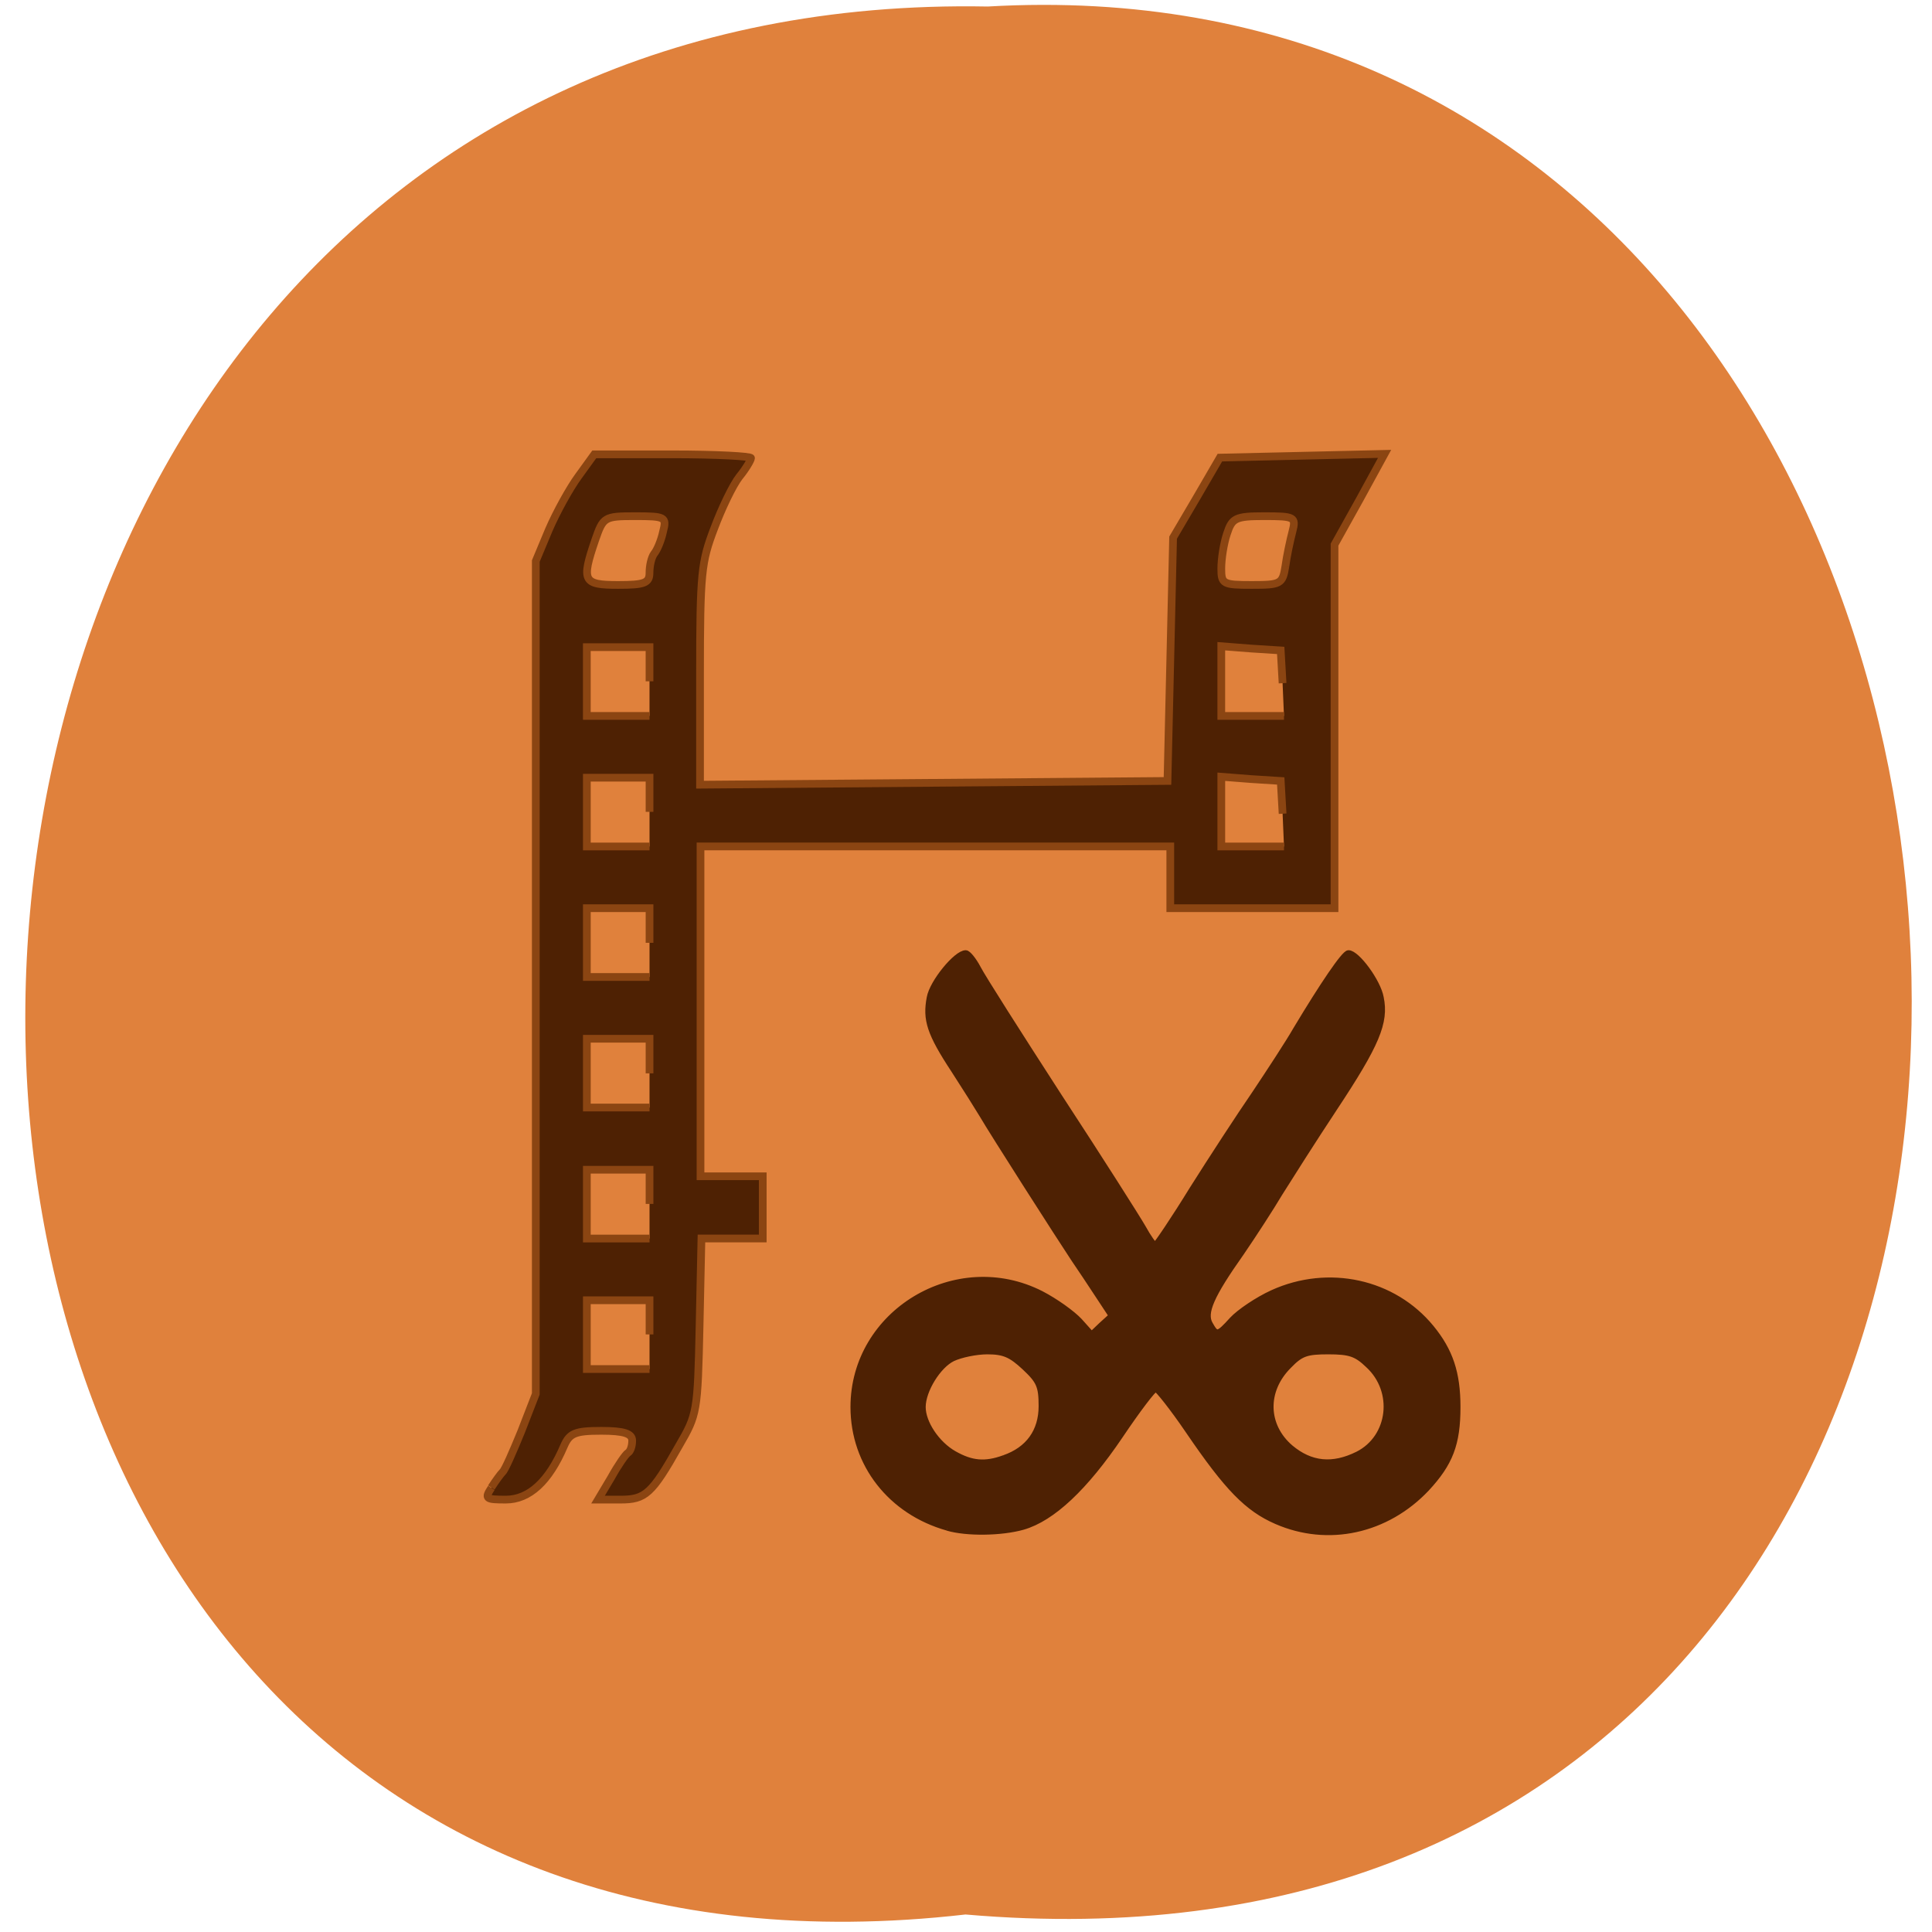 <svg xmlns="http://www.w3.org/2000/svg" viewBox="0 0 16 16"><path d="m 7.996 15.855 c -10.484 1.203 -10.34 -16 0.184 -15.801 c 9.789 -0.566 10.672 16.742 -0.184 15.801" fill="#e0813c"/><g fill="#4e2103" transform="scale(0.062)"><path d="m 65.63 198.69 c 0.563 -0.875 1.25 -1.813 1.5 -2.063 c 0.313 -0.25 1.375 -2.688 2.5 -5.438 l 1.938 -5 v -111.25 l 1.75 -4.188 c 1 -2.313 2.75 -5.5 3.938 -7.125 l 2.125 -2.938 h 10.5 c 5.75 0 10.438 0.25 10.438 0.5 c 0 0.25 -0.688 1.438 -1.563 2.5 c -0.875 1.125 -2.375 4.25 -3.375 6.938 c -1.688 4.438 -1.875 5.875 -1.875 19.5 v 14.688 l 31.25 -0.25 l 31.19 -0.25 l 0.75 -32.5 l 3.125 -5.313 l 3.125 -5.375 l 22 -0.5 l -3.313 6.06 l -3.375 6.06 v 48.563 h -21.938 v -8.25 h -62.75 v 44.06 h 8.313 v 8.313 h -8.188 l -0.25 11.688 c -0.25 11.5 -0.313 11.813 -2.75 16 c -3.625 6.438 -4.5 7.188 -7.813 7.188 h -3 l 1.75 -2.938 c 0.938 -1.688 1.938 -3.125 2.25 -3.313 c 0.313 -0.188 0.563 -0.875 0.563 -1.625 c 0 -0.938 -1.063 -1.313 -4.125 -1.313 c -3.5 0 -4.25 0.313 -5 2.063 c -2 4.688 -4.625 7.125 -7.75 7.125 c -2.688 0 -2.875 -0.125 -1.938 -1.563 m 21.13 -20.5 v -4.563 h -8.375 v 9.188 h 8.375 m 0 -22.06 v -4.563 h -8.375 v 9.188 h 8.375 m 0 -22.06 v -4.625 h -8.375 v 9.188 h 8.375 m 0 -22 v -4.625 h -8.375 v 9.188 h 8.375 m 0 -22.06 v -4.563 h -8.375 v 9.188 h 8.375 m 84.56 -4.375 l -0.25 -4.375 l -3.938 -0.25 l -4 -0.313 v 9.313 h 8.375 m -84.75 -22.06 v -4.563 h -8.375 v 9.188 h 8.375 m 84.56 -4.375 l -0.25 -4.375 l -3.938 -0.25 l -4 -0.313 v 9.313 h 8.375 m -84.75 -19.12 c 0 -0.938 0.25 -2.063 0.625 -2.563 c 0.375 -0.438 0.938 -1.75 1.188 -2.938 c 0.5 -1.938 0.313 -2.063 -3.75 -2.063 c -4.125 0 -4.25 0.125 -5.313 3.188 c -1.875 5.5 -1.625 6 3.063 6 c 3.5 0 4.188 -0.25 4.188 -1.625 m 84.938 -0.875 c 0.188 -1.375 0.625 -3.438 0.938 -4.625 c 0.5 -1.938 0.313 -2.063 -3.75 -2.063 c -3.875 0 -4.313 0.25 -5 2.375 c -0.438 1.313 -0.75 3.375 -0.75 4.625 c 0 2.063 0.25 2.188 4.063 2.188 c 3.875 0 4.125 -0.125 4.5 -2.5" stroke="#8b4512" stroke-width="1.031"/><path d="m 126.56 204.06 c -7.563 -2.125 -12.563 -8.5 -12.563 -16.12 c 0 -12.625 13.75 -20.875 25.06 -15.12 c 1.938 1 4.188 2.625 5.125 3.625 l 1.625 1.813 l 1.313 -1.25 l 1.375 -1.25 l -1.813 -2.75 c -0.938 -1.438 -2.438 -3.688 -3.25 -4.875 c -1.75 -2.625 -10.875 -16.875 -12.25 -19.25 c -0.563 -0.938 -2.25 -3.625 -3.75 -5.938 c -3.25 -4.938 -3.813 -6.75 -3.25 -9.688 c 0.375 -2.063 3.563 -5.938 4.813 -5.938 c 0.313 0 1.063 0.938 1.625 2 c 0.563 1.125 5.5 8.875 10.875 17.188 c 5.438 8.313 10.438 16.188 11.188 17.5 c 0.688 1.25 1.438 2.313 1.625 2.313 c 0.188 -0.063 2.438 -3.375 4.938 -7.438 c 2.563 -4.063 6.313 -9.813 8.375 -12.813 c 2 -3 4.5 -6.813 5.5 -8.563 c 3.563 -5.938 6.438 -10.188 7 -10.188 c 1.125 0 3.938 3.813 4.313 5.938 c 0.688 3.313 -0.563 6.25 -6.188 14.75 c -2.813 4.25 -6.06 9.375 -7.313 11.375 c -1.188 2 -3.5 5.563 -5.125 7.938 c -4.063 5.75 -5.063 8.06 -4.188 9.563 c 0.875 1.563 1.063 1.5 3 -0.625 c 0.938 -1 3.313 -2.625 5.375 -3.563 c 7.438 -3.375 16.13 -1.5 21.19 4.688 c 2.5 3.063 3.5 6 3.5 10.563 c 0 4.938 -1 7.5 -4.125 10.875 c -5.375 5.688 -13.188 7.375 -20.06 4.375 c -3.875 -1.688 -6.563 -4.438 -11.75 -12.06 c -2.125 -3.125 -4.125 -5.625 -4.375 -5.625 c -0.313 0 -2.438 2.813 -4.75 6.25 c -4.688 6.938 -9.06 11.06 -13 12.188 c -2.875 0.813 -7.5 0.875 -10.06 0.125 m 7.563 -9.313 c 3.25 -1.125 5 -3.563 5 -6.938 c 0 -2.688 -0.313 -3.375 -2.25 -5.188 c -1.813 -1.688 -2.75 -2.125 -5 -2.125 c -1.5 0 -3.563 0.438 -4.625 0.938 c -1.938 0.938 -4 4.25 -4 6.5 c 0 2.125 1.875 4.938 4.188 6.25 c 2.313 1.313 4.125 1.5 6.688 0.563 m 47.25 -0.5 c 4.438 -2.25 5.188 -8.438 1.375 -11.938 c -1.563 -1.5 -2.438 -1.813 -5.313 -1.813 c -2.938 0 -3.688 0.25 -5.313 1.938 c -3.313 3.313 -3.188 8 0.25 10.938 c 2.688 2.25 5.625 2.563 9 0.875" stroke="#4e2103" stroke-width="0.791"/></g></svg>